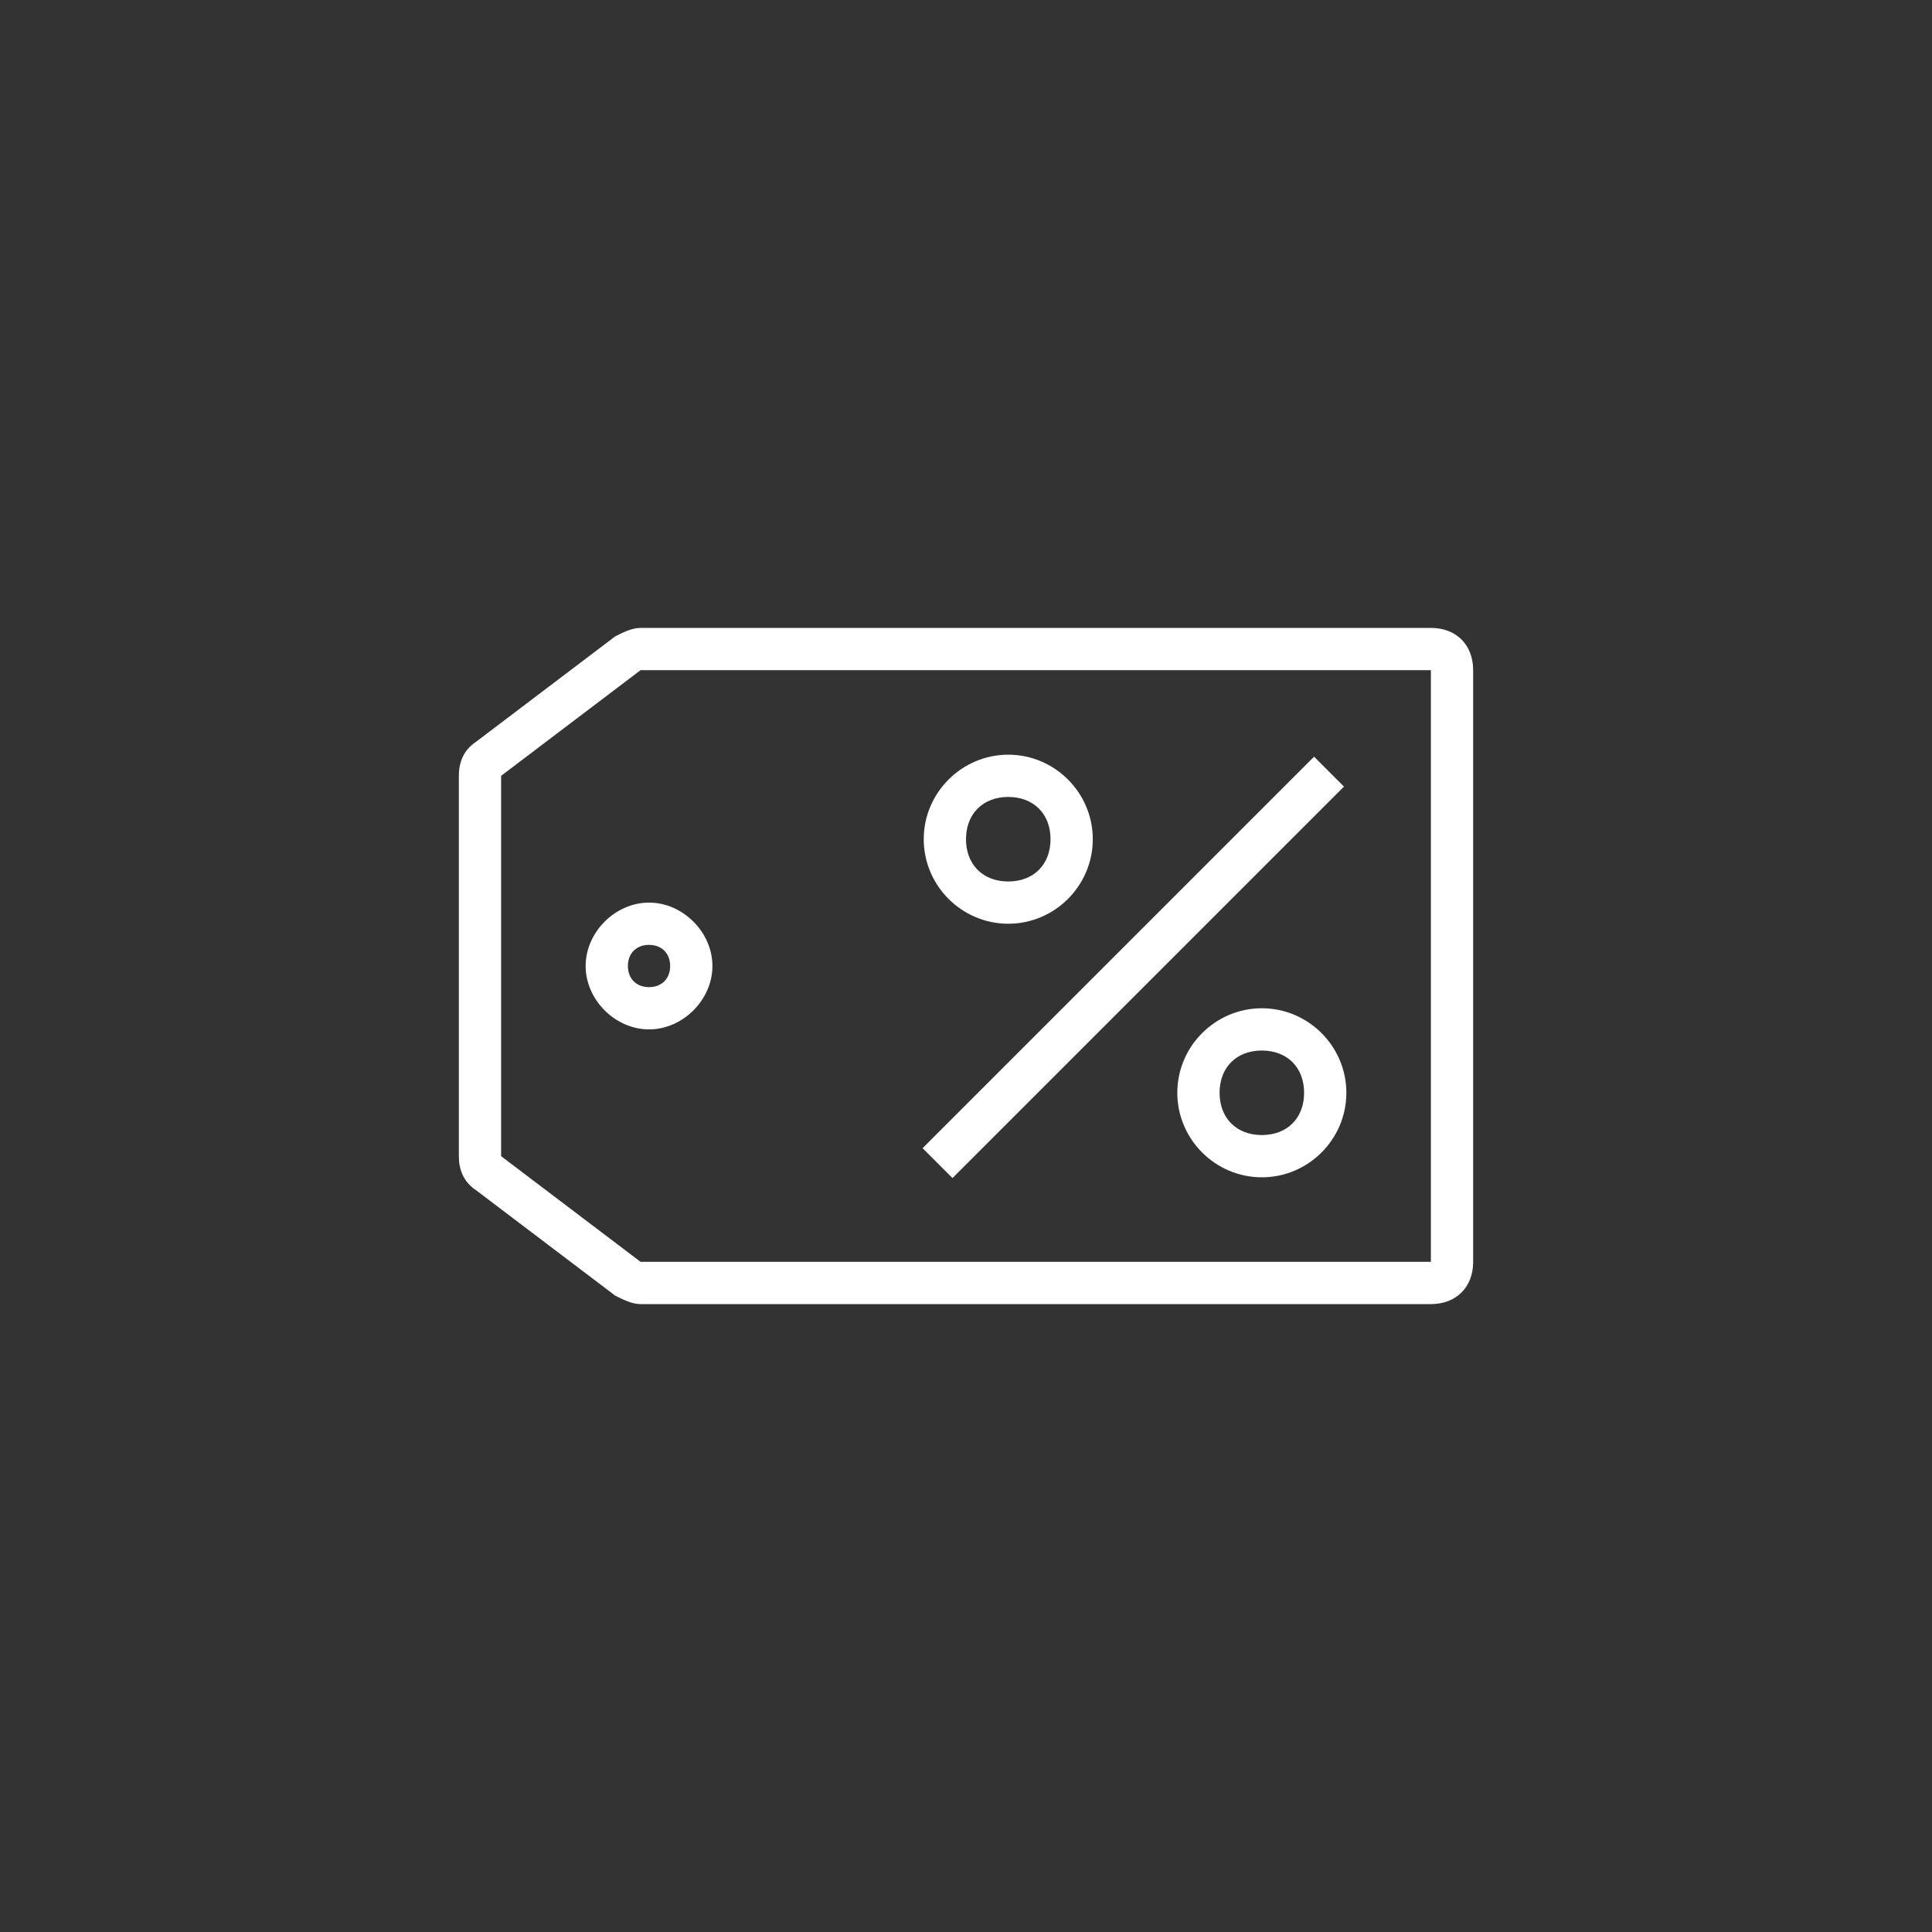 <?xml version="1.0" encoding="UTF-8"?>
<svg width="80px" height="80px" viewBox="0 0 80 80" version="1.1" xmlns="http://www.w3.org/2000/svg" xmlns:xlink="http://www.w3.org/1999/xlink">
    <rect x="0" y="0" width="80" height="80" fill="#333333" stroke="none"/>
    <!-- Generator: Sketch 57.1 (83088) - https://sketch.com -->
    <title>131-F80px</title>
    <desc>Created with Sketch.</desc>
    <g id="NEW_icons" stroke="none" stroke-width="1" fill="none" fill-rule="evenodd">
        <g id="icons_UD_new-Copy" transform="translate(-2282, -16802)">
            <g id="131-F80px" transform="translate(2282, 16802)">
                <g id="131-B32px-Copy-8" transform="translate(12, 12)">
                    <path d="M40.25,31.5 C41.3,31.5 42,32.2 42,33.25 C42,34.3 41.3,35 40.25,35 C39.2,35 38.5,34.3 38.5,33.25 C38.5,32.2 39.2,31.5 40.25,31.5 L40.25,31.5 Z M40.25,29.75 C38.325,29.75 36.75,31.325 36.75,33.25 C36.75,35.175 38.325,36.75 40.25,36.75 C42.175,36.75 43.75,35.175 43.75,33.25 C43.75,31.325 42.175,29.75 40.25,29.75 L40.25,29.75 Z" id="Shape" fill="#FFFFFF" fill-rule="nonzero"></path>
                    <path d="M29.75,21 C30.8,21 31.5,21.7 31.5,22.75 C31.5,23.8 30.8,24.5 29.75,24.5 C28.7,24.5 28,23.8 28,22.75 C28,21.7 28.7,21 29.75,21 L29.75,21 Z M29.75,19.25 C27.825,19.25 26.25,20.825 26.25,22.75 C26.25,24.675 27.825,26.25 29.75,26.25 C31.675,26.25 33.25,24.675 33.25,22.75 C33.25,20.825 31.675,19.25 29.75,19.25 L29.75,19.25 Z" id="Shape" fill="#FFFFFF" fill-rule="nonzero"></path>
                    <polygon id="Rectangle" fill="#FFFFFF" fill-rule="nonzero" transform="translate(34.927, 28.057) rotate(-45) translate(-34.927, -28.057) " points="23.464 27.182 46.389 27.182 46.389 28.932 23.464 28.932"></polygon>
                    <path d="M47.25,15.75 L47.25,40.25 L14.525,40.25 L8.75,35.875 L8.75,20.125 L14.525,15.75 L47.25,15.75 L47.25,15.75 Z M47.25,14 L14.525,14 C14.175,14 13.825,14.175 13.475,14.35 L7.7,18.725 C7.175,19.075 7,19.6 7,20.125 L7,35.875 C7,36.4 7.175,36.925 7.7,37.275 L13.475,41.65 C13.825,41.825 14.175,42 14.525,42 L47.25,42 C48.3,42 49,41.3 49,40.25 L49,15.75 C49,14.7 48.3,14 47.25,14 L47.25,14 Z" id="Shape" fill="#FFFFFF" fill-rule="nonzero"></path>
                    <path d="M14.875,27.125 C15.4,27.125 15.75,27.475 15.75,28 C15.75,28.525 15.4,28.875 14.875,28.875 C14.35,28.875 14,28.525 14,28 C14,27.475 14.35,27.125 14.875,27.125 L14.875,27.125 Z M14.875,25.375 C13.475,25.375 12.25,26.6 12.25,28 C12.25,29.4 13.475,30.625 14.875,30.625 C16.275,30.625 17.5,29.4 17.5,28 C17.5,26.6 16.275,25.375 14.875,25.375 L14.875,25.375 Z" id="Shape" fill="#FFFFFF" fill-rule="nonzero"></path>
                    <rect id="Rectangle" x="0" y="0" width="56" height="56"></rect>
                </g>
            </g>
        </g>
    </g>
</svg>